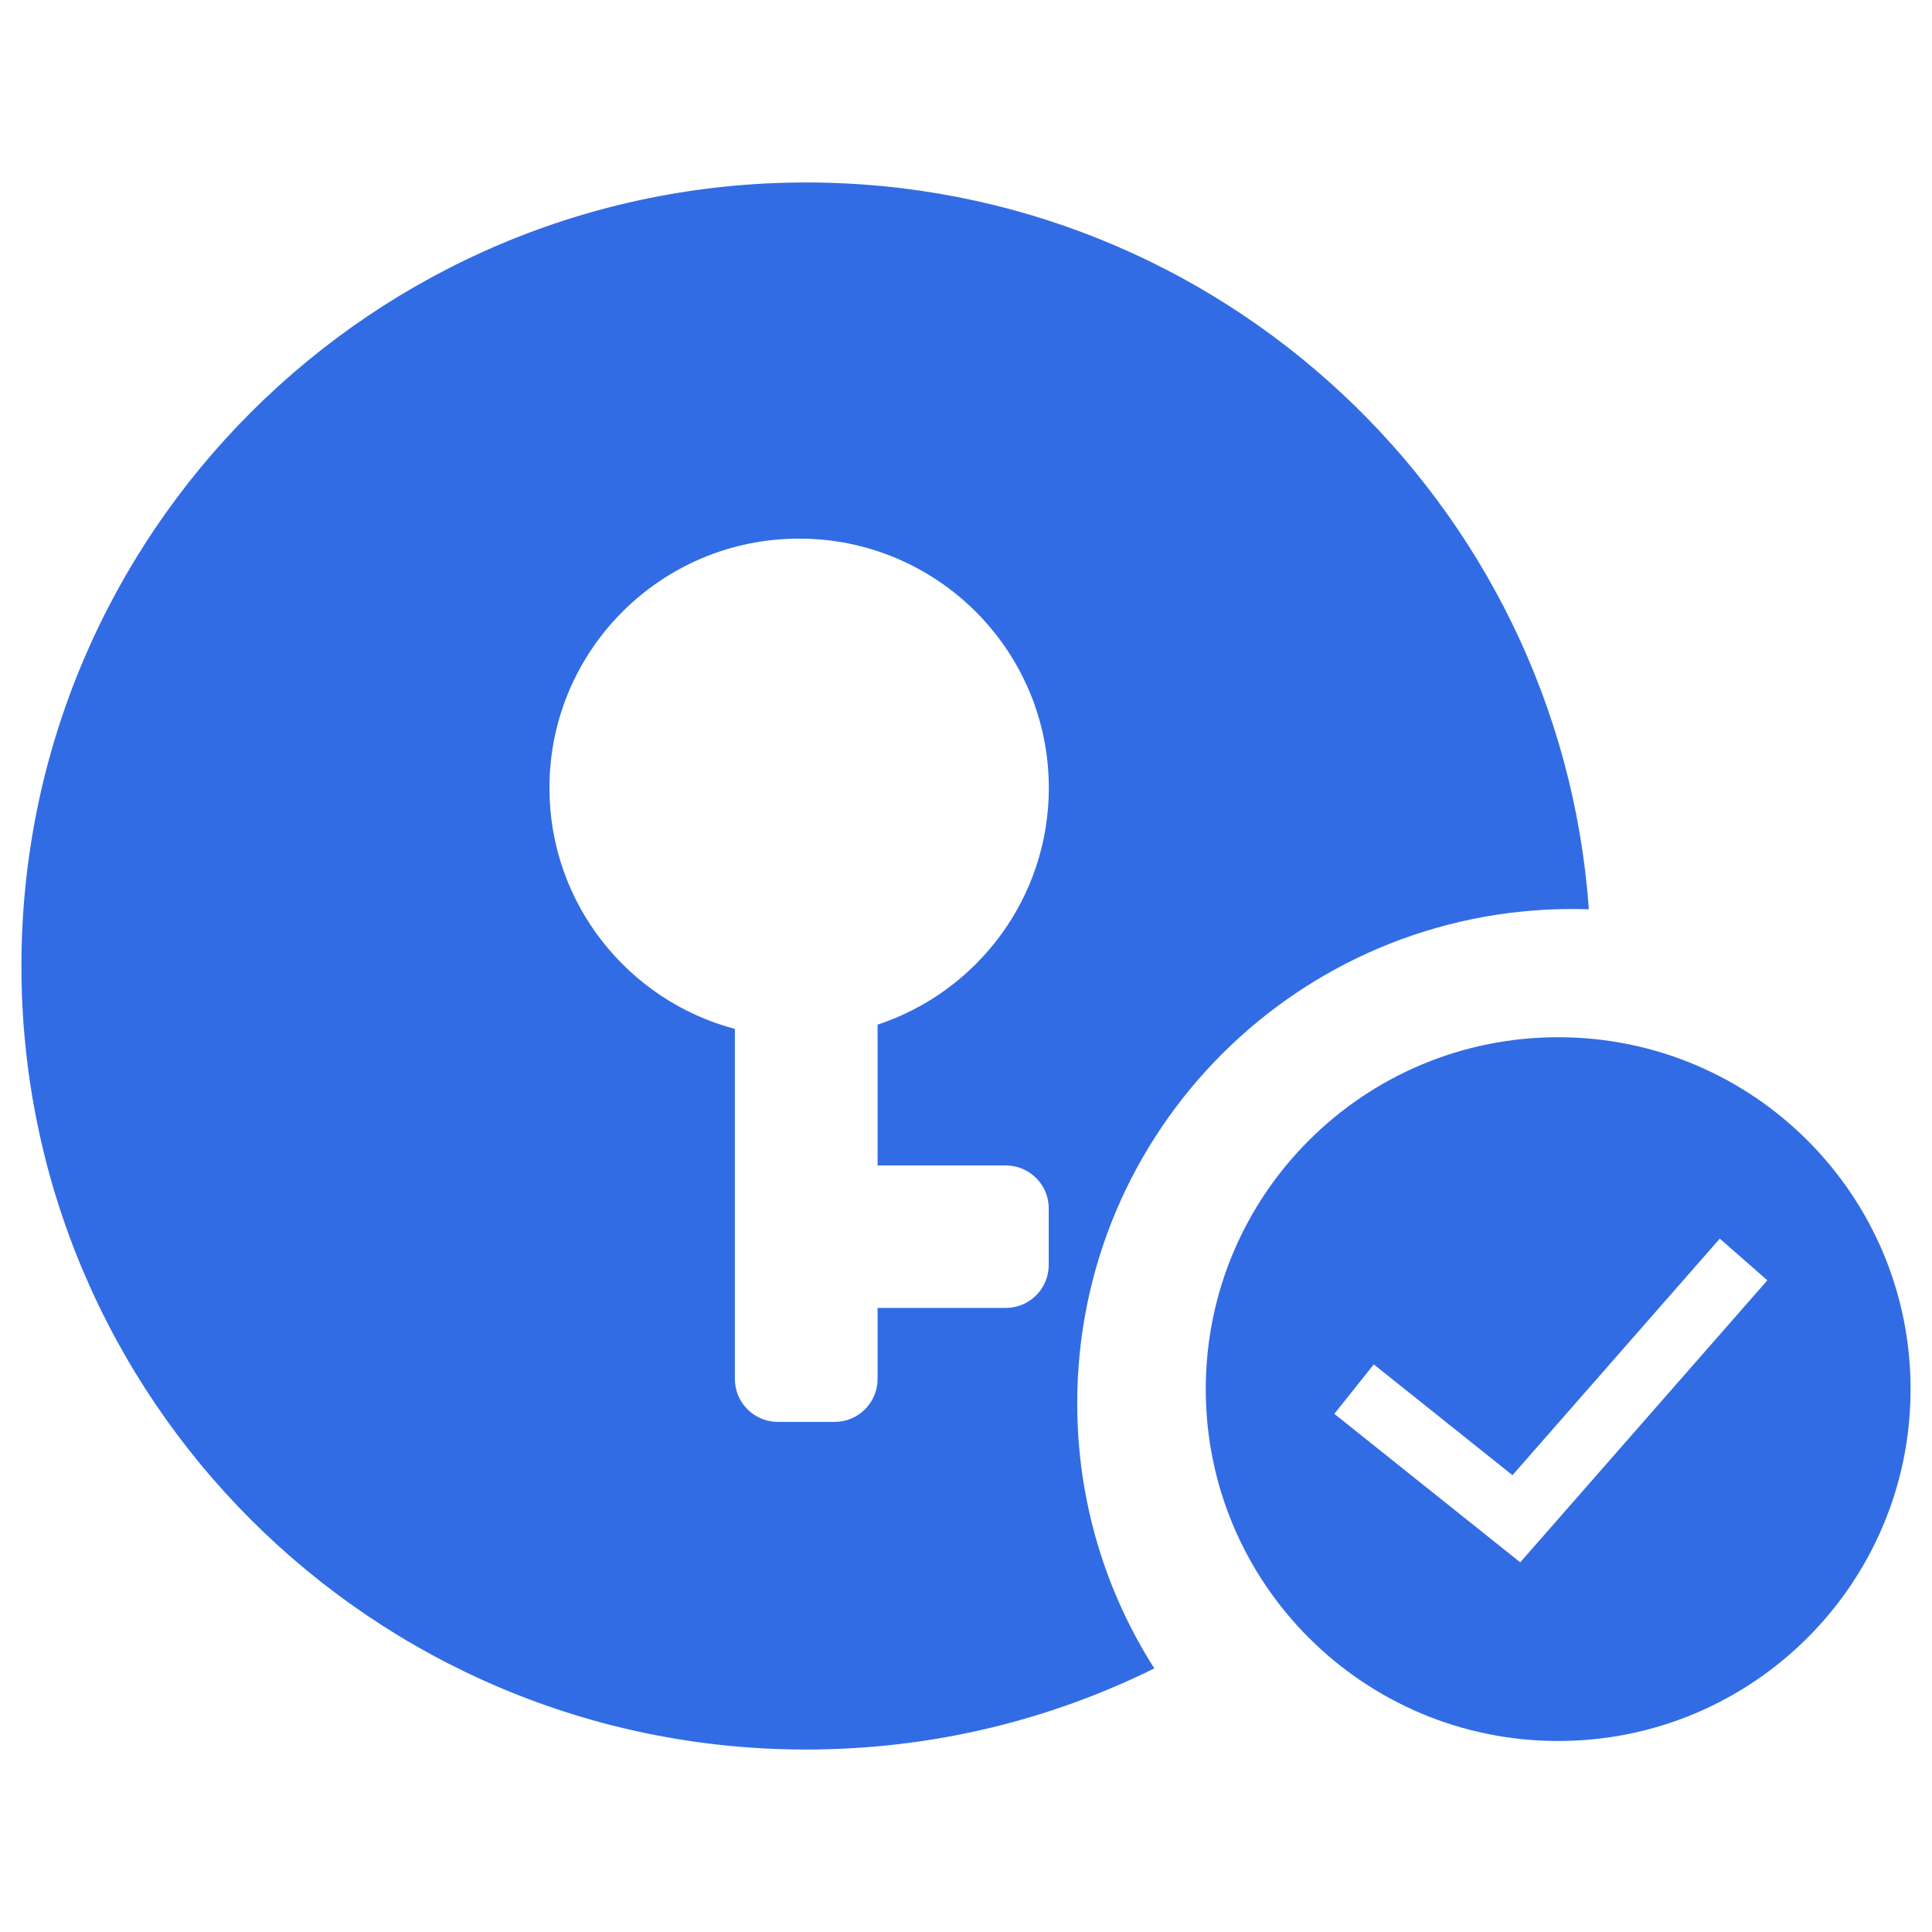 <svg xmlns="http://www.w3.org/2000/svg" width="90" height="90" fill="none" viewBox="0 0 90 90"><path fill="#326CE5" fill-rule="evenodd" d="M72.585 81.102C81.652 81.102 89.002 73.763 89.002 64.71C89.002 55.657 81.652 48.318 72.585 48.318C63.519 48.318 56.169 55.657 56.169 64.71C56.169 73.763 63.519 81.102 72.585 81.102ZM71.746 71.72L82.33 59.642L80.114 57.7L70.457 68.72L63.996 63.559L62.158 65.862L69.718 71.901L70.818 72.779L71.746 71.72Z" clip-rule="evenodd"/><path fill="#326CE5" fill-rule="evenodd" d="M53.772 77.72C48.885 80.14 43.378 81.5 37.554 81.5C17.364 81.5 0.998 65.158 0.998 45C0.998 24.842 17.364 8.5 37.554 8.5C56.853 8.5 72.659 23.433 74.015 42.358C73.759 42.349 73.502 42.345 73.244 42.345C60.507 42.345 50.181 52.655 50.181 65.373C50.181 69.916 51.498 74.152 53.772 77.72ZM48.858 36.705C48.858 41.844 45.514 46.203 40.881 47.733V54.291H46.854C47.958 54.291 48.854 55.187 48.854 56.291V58.928C48.854 60.032 47.958 60.928 46.854 60.928H40.881V64.237C40.881 65.341 39.986 66.237 38.881 66.237H36.234C35.13 66.237 34.234 65.341 34.234 64.237V47.931C29.26 46.612 25.595 42.086 25.595 36.705C25.595 30.291 30.802 25.091 37.226 25.091C43.65 25.091 48.858 30.291 48.858 36.705Z" clip-rule="evenodd"/></svg>